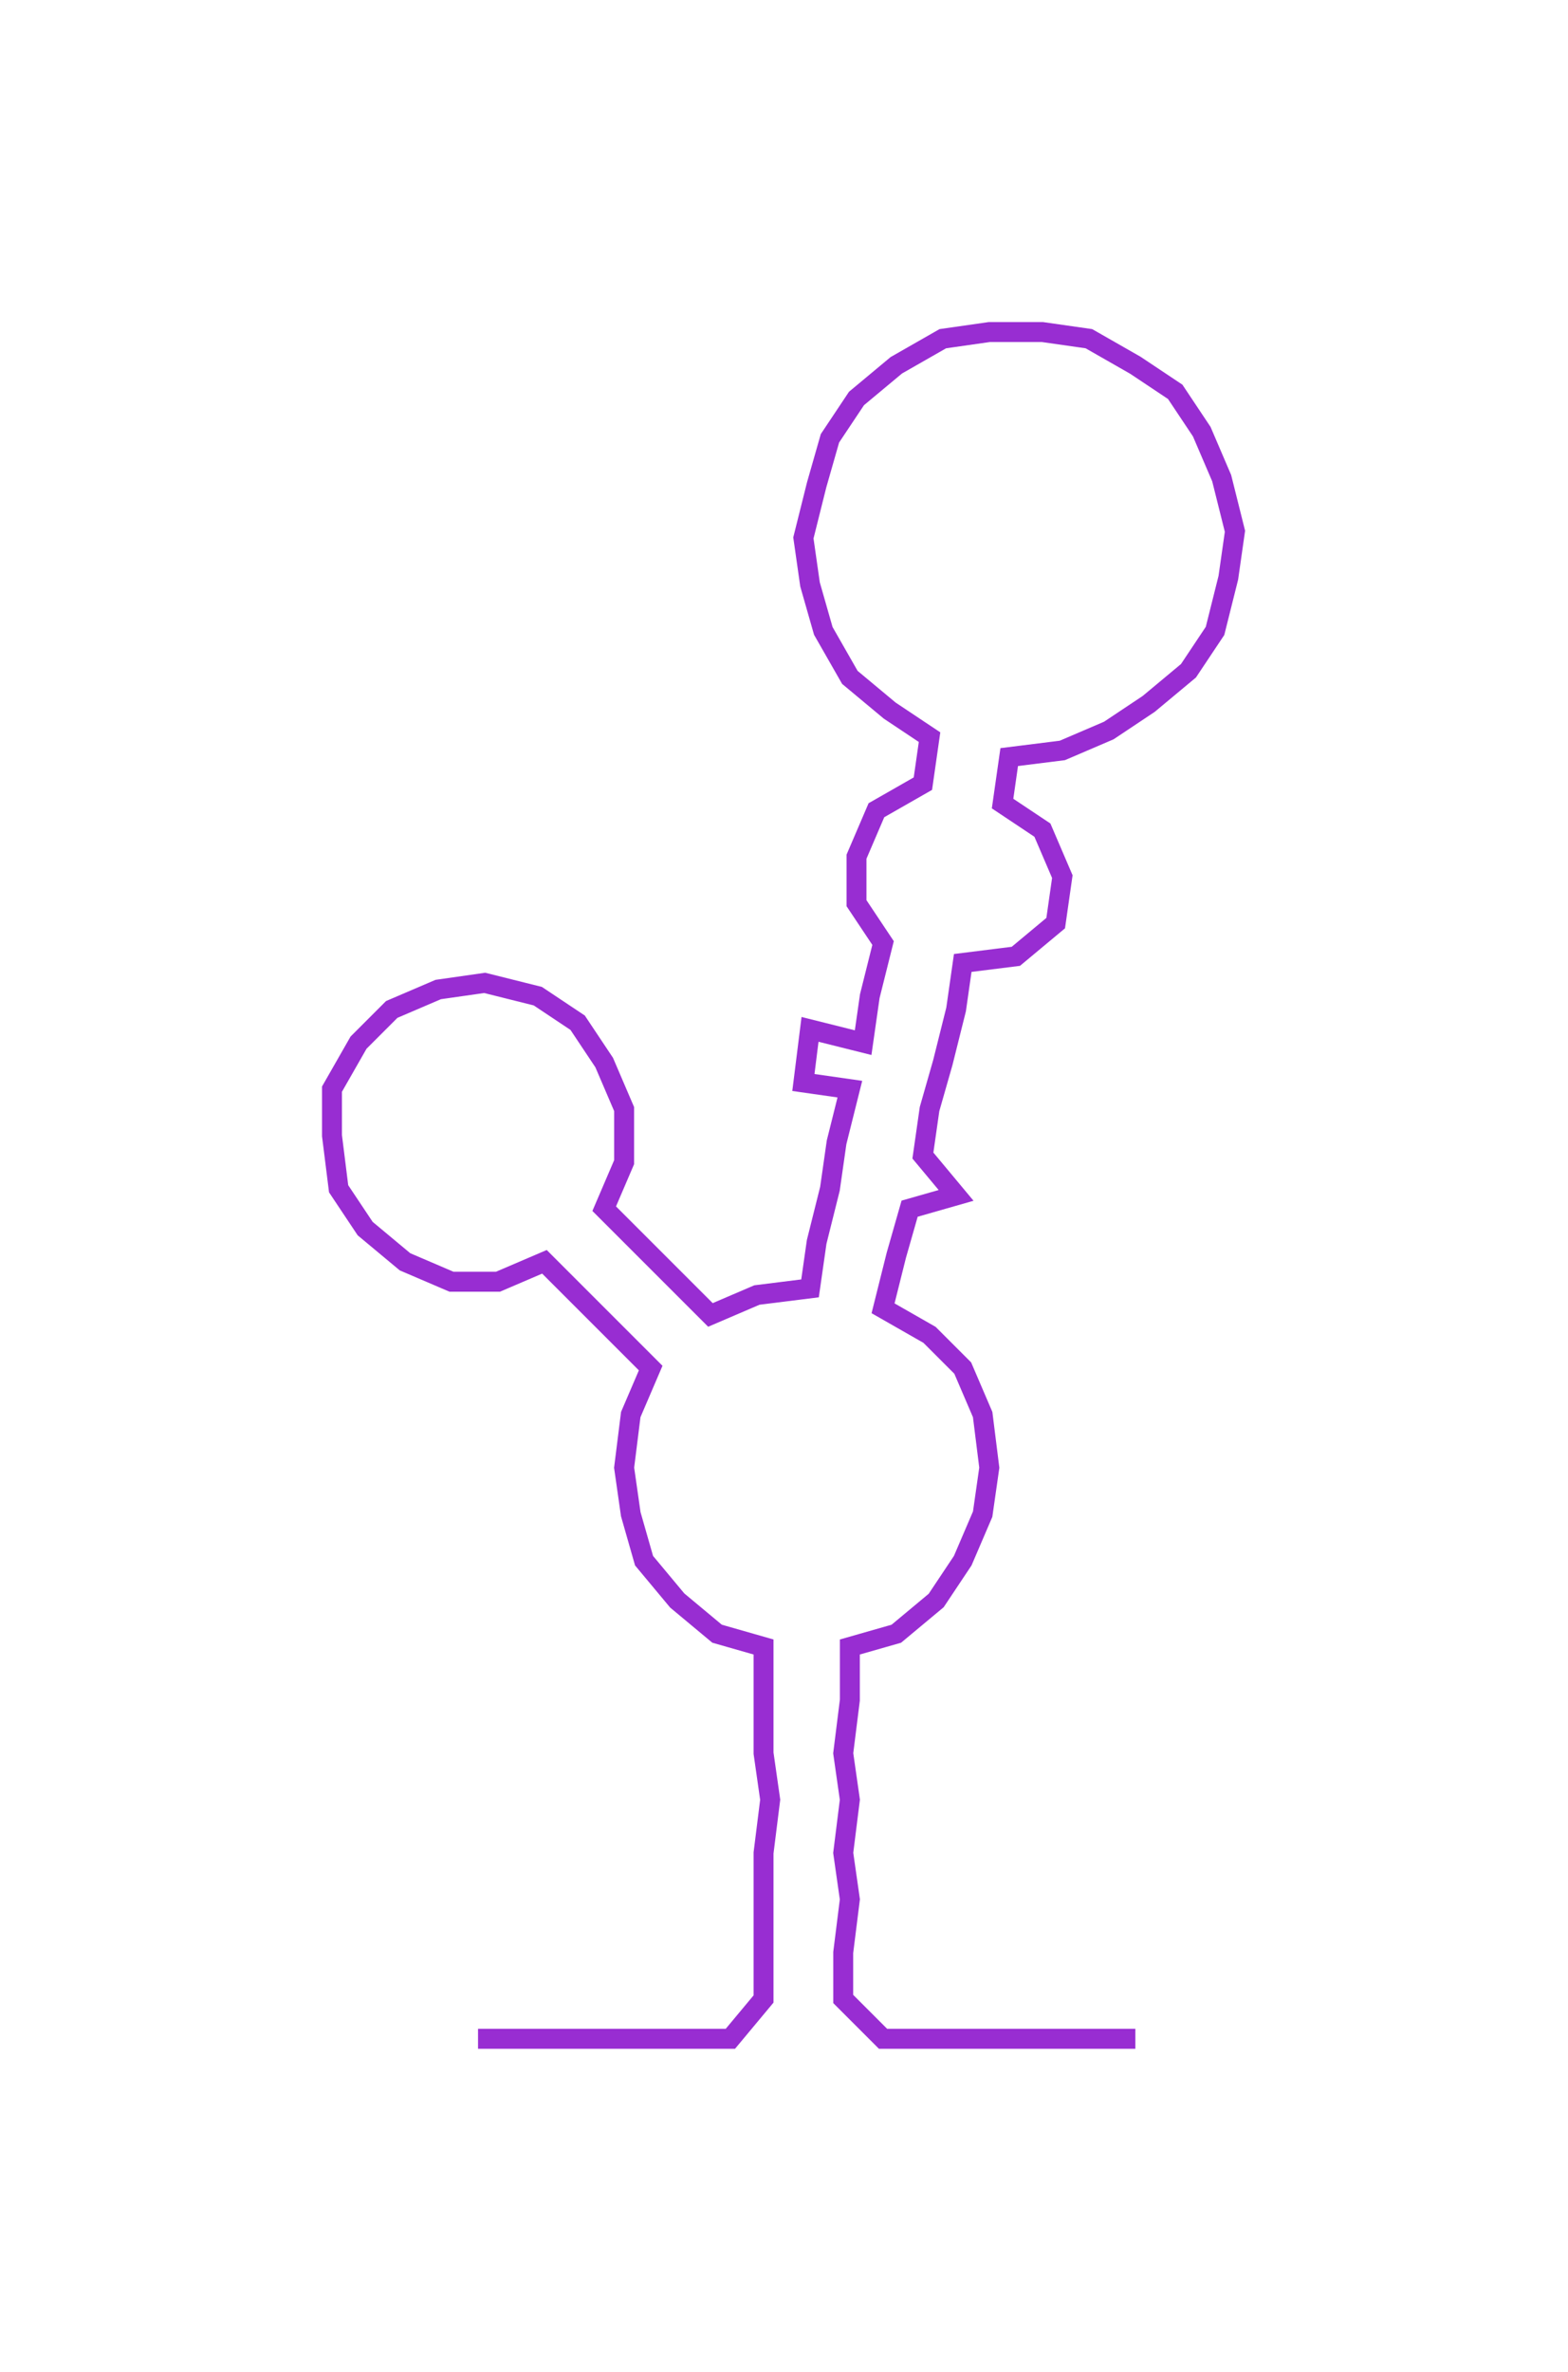 <ns0:svg xmlns:ns0="http://www.w3.org/2000/svg" width="198.337px" height="300px" viewBox="0 0 236.16 357.211"><ns0:path style="stroke:#982dd2;stroke-width:3px;fill:none;" d="M72 307 L72 307 L80 307 L87 307 L95 307 L103 307 L110 307 L115 301 L115 294 L115 286 L115 279 L116 271 L115 264 L115 256 L115 248 L108 246 L102 241 L97 235 L95 228 L94 221 L95 213 L98 206 L93 201 L88 196 L82 190 L75 193 L68 193 L61 190 L55 185 L51 179 L50 171 L50 164 L54 157 L59 152 L66 149 L73 148 L81 150 L87 154 L91 160 L94 167 L94 175 L91 182 L96 187 L102 193 L107 198 L114 195 L122 194 L123 187 L125 179 L126 172 L128 164 L121 163 L122 155 L130 157 L131 150 L133 142 L129 136 L129 129 L132 122 L139 118 L140 111 L134 107 L128 102 L124 95 L122 88 L121 81 L123 73 L125 66 L129 60 L135 55 L142 51 L149 50 L157 50 L164 51 L171 55 L177 59 L181 65 L184 72 L186 80 L185 87 L183 95 L179 101 L173 106 L167 110 L160 113 L152 114 L151 121 L157 125 L160 132 L159 139 L153 144 L145 145 L144 152 L142 160 L140 167 L139 174 L144 180 L137 182 L135 189 L133 197 L140 201 L145 206 L148 213 L149 221 L148 228 L145 235 L141 241 L135 246 L128 248 L128 256 L127 264 L128 271 L127 279 L128 286 L127 294 L127 301 L133 307 L140 307 L148 307 L155 307 L163 307 L171 307" /></ns0:svg>